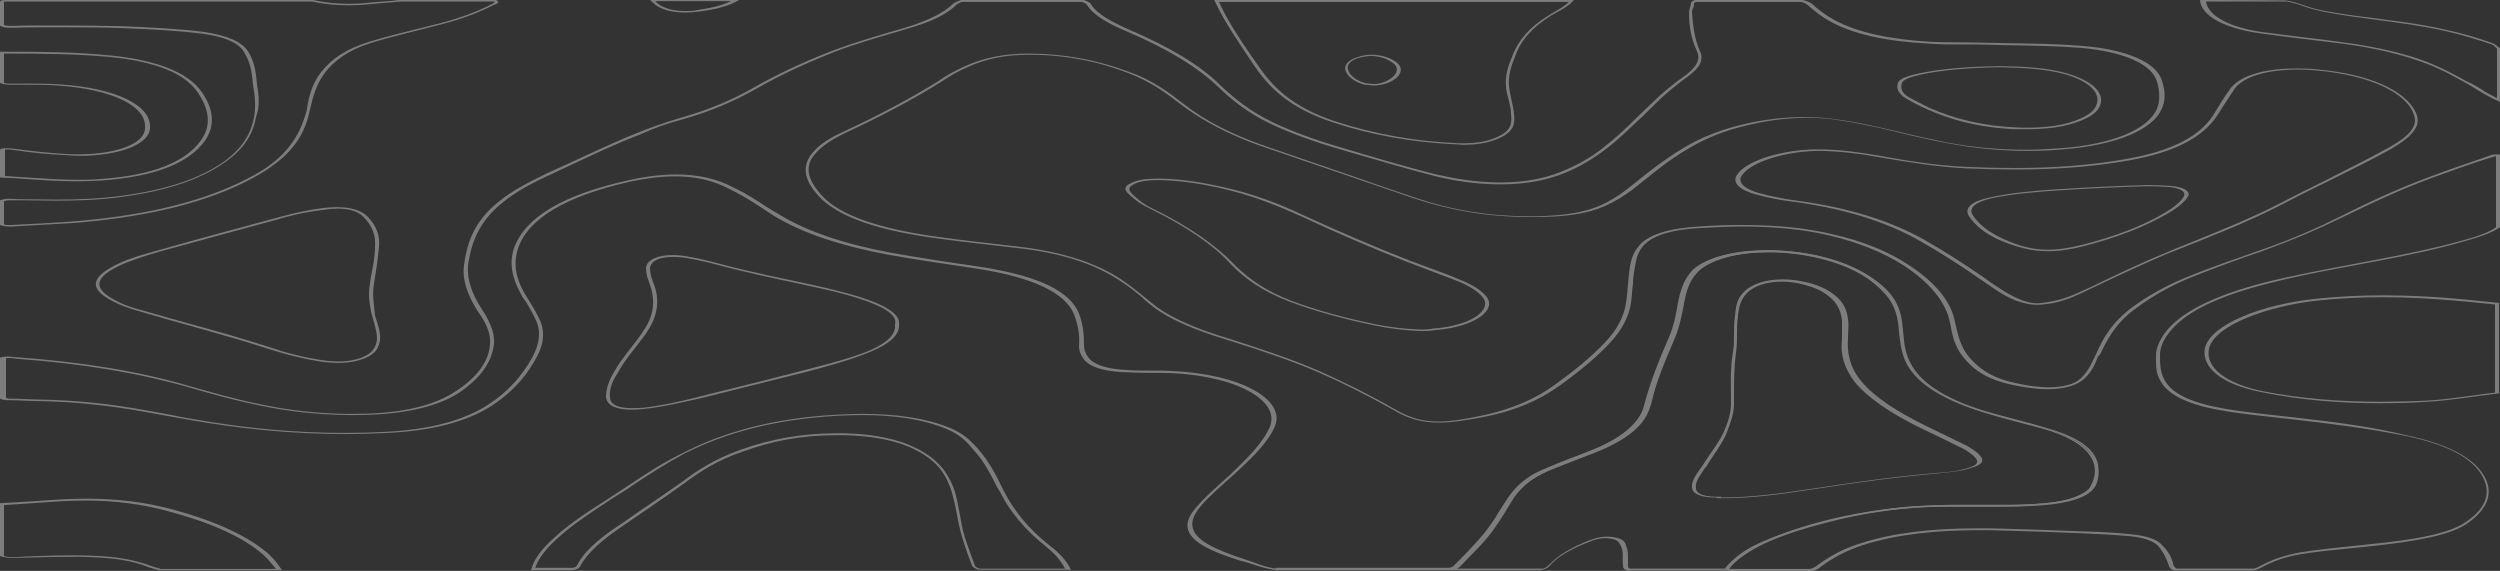 <svg width="381" height="87" viewBox="0 0 381 87" fill="none" xmlns="http://www.w3.org/2000/svg">
<rect x="0" y="0" width="381" height="87" fill="#333333" stroke="none"/>
<g opacity="0.36">
<path d="M194.462 86.653C193.091 86.479 192.024 86.073 190.957 85.668C190.5 85.494 189.89 85.32 189.433 85.147C187.452 84.509 185.623 83.814 184.099 82.945C181.508 81.439 181.051 79.76 182.575 77.674C183.642 76.226 185.318 74.778 186.842 73.388C187.3 72.983 187.757 72.577 188.214 72.172C190.5 70.029 193.243 67.538 194.31 64.931C195.224 62.73 193.548 60.471 189.89 58.849C186.538 57.343 181.813 56.533 176.784 56.475H176.327H175.717H175.108C173.888 56.475 172.669 56.475 171.298 56.359C168.402 56.185 166.573 55.49 165.811 54.389C165.354 53.81 165.202 53.173 165.202 52.594C165.202 50.914 165.049 49.35 164.44 47.786C163.068 44.427 158.496 42.168 150.114 40.778C148.133 40.488 146.456 40.198 144.628 39.967C141.732 39.503 138.684 39.04 135.788 38.519C128.626 37.186 122.834 35.217 118.72 32.668C118.11 32.321 117.5 31.915 116.891 31.568C115.367 30.583 113.843 29.541 111.862 28.614C109.271 27.224 106.375 26.587 103.022 26.587C100.889 26.587 98.45 26.876 95.86 27.455C85.801 29.657 80.01 33.132 78.334 37.824C77.572 40.083 78.029 42.342 79.4 44.832C79.553 45.238 79.858 45.585 80.162 45.991C80.772 47.033 81.382 48.076 81.839 49.176C82.448 50.74 82.144 52.42 81.229 54.274C79.553 57.343 77.419 59.718 74.371 61.688C70.714 64.063 65.532 65.453 58.979 65.8C56.845 65.916 54.712 65.974 52.578 65.974C44.958 65.974 37.338 65.279 29.261 63.831C28.042 63.657 26.975 63.425 25.908 63.194C22.403 62.557 18.745 61.861 14.935 61.456C11.887 61.108 8.839 60.935 5.486 60.877C4.877 60.877 4.267 60.819 3.81 60.819C3.048 60.761 2.286 60.761 1.524 60.761C1.372 60.761 1.219 60.761 0.914 60.645V54.621C1.067 54.563 1.219 54.563 1.372 54.563C1.676 54.563 1.829 54.563 2.134 54.621C2.286 54.621 2.438 54.679 2.591 54.679C12.802 55.432 21.336 56.88 28.956 59.081C32.766 60.182 36.119 61.108 39.624 61.804C44.044 62.73 48.463 63.194 53.035 63.252C53.34 63.252 53.645 63.252 54.102 63.252C60.96 63.252 66.294 62.151 69.799 59.95C73.152 57.749 74.981 55.2 75.286 52.42C75.438 50.567 74.524 48.829 73.457 47.149C71.78 44.6 71.171 42.457 71.323 40.43C71.78 37.418 72.695 33.885 76.81 30.699C78.486 29.367 80.62 28.093 83.82 26.645C84.887 26.123 85.954 25.66 87.02 25.139C90.373 23.575 93.726 21.953 97.536 20.505C99.67 19.52 101.651 18.825 103.632 18.304C108.052 17.087 111.709 15.523 115.214 13.554C119.024 11.353 123.139 9.499 127.406 7.82C130.302 6.719 133.655 5.734 136.855 4.808L138.379 4.344C142.037 3.302 144.475 2.085 145.847 0.637C145.999 0.521 146.304 0.405 146.609 0.29H164.897C165.202 0.405 165.506 0.521 165.659 0.753C166.726 2.491 169.316 3.765 171.755 4.808C178.003 7.472 182.423 10.194 185.623 13.206C187.604 15.118 190.043 17.145 193.548 18.825C196.596 20.273 200.254 21.605 204.064 22.706L206.654 23.459C210.617 24.617 214.732 25.834 218.846 26.876C221.894 27.629 224.942 28.035 228.143 28.093C228.295 28.093 228.6 28.093 228.752 28.093C232.41 28.093 235.61 27.513 238.354 26.413C240.64 25.486 242.621 24.328 244.754 22.706C246.888 21.084 248.564 19.346 250.393 17.666C251.003 17.087 251.612 16.45 252.222 15.871C253.898 14.191 255.575 12.859 257.251 11.643C259.08 10.31 259.69 9.094 259.08 7.82C258.166 5.792 258.013 3.707 257.861 1.969C257.861 1.738 257.861 1.506 258.013 1.216C258.166 0.985 258.166 0.753 258.166 0.521C258.166 0.405 258.318 0.348 258.47 0.29H274.472C274.93 0.405 275.234 0.521 275.539 0.811C276.758 1.854 277.673 2.607 278.892 3.244C282.397 5.213 287.426 6.314 294.132 6.661C295.656 6.777 297.028 6.777 298.552 6.777C299.466 6.777 300.38 6.777 301.295 6.777C302.971 6.835 304.648 6.835 306.172 6.893C309.829 6.951 313.487 7.009 317.144 7.298C323.698 7.878 327.965 9.789 328.727 12.453C329.184 14.075 329.184 15.35 328.727 16.566C327.355 19.752 321.869 22.011 314.096 22.59C312.268 22.706 310.591 22.822 308.762 22.822C304.8 22.822 300.685 22.474 296.723 21.721C294.132 21.2 291.541 20.62 288.95 19.983C287.884 19.752 286.969 19.52 285.902 19.288C284.378 18.941 282.55 18.593 280.721 18.304C278.892 18.014 276.911 17.84 274.93 17.84C272.034 17.84 268.986 18.188 265.938 18.883C262.433 19.694 259.385 20.852 256.489 22.59C253.898 24.154 251.612 25.892 249.631 27.513C249.022 27.977 248.412 28.498 247.802 28.961C246.583 29.888 245.364 30.641 243.84 31.336C241.554 32.321 238.658 32.842 234.391 32.958C233.934 32.958 233.477 32.958 233.02 32.958C226.924 32.958 221.285 32.031 215.646 30.12C212.903 29.193 210.16 28.266 207.416 27.282C202.54 25.602 197.663 23.922 192.786 22.242C187.909 20.563 183.642 18.419 180.442 15.871L180.289 15.755C178.003 14.017 175.717 12.222 171.907 10.889C167.03 9.094 162.306 8.225 157.124 8.167H156.667C153.01 8.167 149.962 8.804 147.066 10.079C145.694 10.716 144.323 11.411 142.951 12.396C138.836 14.944 134.112 17.493 128.473 20.099C125.578 21.373 123.901 22.822 123.139 24.328C122.377 26.007 122.834 27.745 124.663 29.772C127.406 32.842 133.045 34.927 141.884 36.202C144.78 36.607 147.523 36.955 150.266 37.244C152.248 37.476 154.229 37.708 156.21 37.939C162.458 38.75 167.335 40.43 171.145 43.094C172.212 43.79 173.126 44.543 174.041 45.296C174.498 45.817 175.26 46.338 175.87 46.859C178.308 48.655 181.813 50.219 186.995 51.783C192.938 53.636 197.206 55.142 200.863 56.706C204.826 58.444 208.483 60.298 212.293 62.441C214.579 63.831 216.713 64.41 219.304 64.41C221.285 64.41 223.266 64.063 225.857 63.599C230.734 62.672 234.544 61.051 237.744 58.734C241.097 56.301 243.535 54.216 245.364 52.246C247.193 50.277 248.26 48.25 248.564 46.164C248.717 45.18 248.717 44.195 248.869 43.21C248.869 42.342 249.022 41.473 249.174 40.604C249.326 39.735 249.479 38.692 250.241 37.708C251.46 36.028 254.508 34.985 259.08 34.754C261.366 34.638 263.5 34.522 265.481 34.522C270.662 34.522 275.082 34.985 278.892 35.912C283.312 36.955 287.122 38.519 290.17 40.488C294.132 43.094 296.57 46.049 297.18 49.176L297.332 49.929C297.637 51.609 298.094 53.289 299.618 54.911C300.838 56.301 302.666 57.807 306.781 58.676C308.153 58.965 309.372 59.139 310.591 59.255C311.048 59.313 311.658 59.313 312.115 59.313C314.554 59.313 316.535 58.734 317.602 57.749C318.821 56.648 319.278 55.49 319.735 54.332L320.04 54.042C321.107 51.841 322.326 49.292 325.526 46.975C327.965 45.18 330.556 43.674 333.604 42.4C336.652 41.183 339.852 39.967 343.052 38.866C343.967 38.577 344.881 38.229 345.643 37.939C349.301 36.607 352.806 35.159 357.073 33.074C361.95 30.699 366.065 28.788 370.789 27.05C373.228 26.181 375.818 25.196 379.324 24.096C379.476 24.038 379.628 23.98 379.781 23.98C380.086 23.864 380.238 23.806 380.39 23.806V34.638C379.171 35.507 377.19 36.144 375.209 36.665C371.094 37.824 366.522 38.75 362.255 39.561C361.188 39.793 359.969 39.967 358.902 40.198C354.33 41.067 349.606 41.936 345.186 43.037C337.109 45.122 332.08 47.728 329.794 50.914C329.032 52.073 328.574 53.115 328.574 54.158V54.737C328.574 55.78 328.574 56.88 329.184 57.923C330.251 60.124 333.451 61.688 338.633 62.557C341.528 63.078 344.729 63.367 347.624 63.715C348.539 63.831 349.453 63.889 350.215 64.005C354.787 64.526 360.883 65.279 366.674 66.437C373.532 67.885 377.495 70.144 378.714 73.446C379.476 75.647 378.562 77.674 375.818 79.528C374.294 80.629 371.704 81.439 367.894 82.077C365.15 82.54 362.255 82.83 359.512 83.119C358.75 83.177 358.14 83.235 357.378 83.351H357.226C355.092 83.583 352.806 83.814 350.672 84.162C348.386 84.567 346.405 85.204 344.576 86.189C344.272 86.363 343.967 86.537 343.51 86.653H331.775C331.318 86.479 331.318 86.247 331.165 85.957V85.784C330.86 84.683 330.251 83.814 329.489 83.061C328.727 82.192 327.203 81.671 324.917 81.439C322.326 81.15 319.735 81.034 317.144 80.976C313.182 80.802 309.067 80.686 305.41 80.571C304.038 80.513 302.666 80.513 301.447 80.513C293.98 80.513 288.341 81.266 283.464 82.83C280.873 83.641 278.892 84.741 276.911 86.189C276.606 86.421 276.301 86.594 275.844 86.71H263.347C263.195 86.653 263.195 86.537 263.5 86.305C265.024 84.799 266.548 83.698 268.681 82.83C275.082 80.049 282.092 78.312 290.17 77.501C291.998 77.327 293.98 77.211 296.57 77.211C297.028 77.211 297.485 77.211 297.942 77.211C298.856 77.211 299.618 77.211 300.533 77.211C301.447 77.211 302.209 77.211 303.124 77.211C304.8 77.211 306.934 77.211 309.067 77.095C311.81 76.921 314.858 76.69 316.992 75.647C317.754 75.3 318.516 74.836 318.821 74.315C319.888 72.461 321.259 67.77 310.896 65.047L309.22 64.584C306.781 63.947 304.19 63.31 301.904 62.557C295.808 60.645 291.998 58.039 290.627 54.911C290.017 53.463 289.865 51.957 289.712 50.624C289.865 48.713 289.56 46.628 287.884 44.658C285.902 42.342 282.854 40.604 278.74 39.445C275.844 38.577 272.796 38.171 269.596 38.171C268.529 38.171 267.614 38.229 266.548 38.287C262.585 38.635 259.69 39.619 258.013 41.241C256.642 42.515 256.337 43.847 256.184 44.89C255.575 48.771 254.356 52.304 252.679 55.722C251.917 57.228 251.612 58.792 251.155 60.298L251.003 60.935C250.241 63.889 247.955 66.206 243.84 68.117C242.468 68.754 240.944 69.334 239.42 69.855C238.506 70.202 237.592 70.55 236.677 70.955C233.477 72.288 231.191 73.852 229.972 75.705C229.514 76.342 229.21 76.921 228.752 77.559C228.143 78.427 227.686 79.354 226.924 80.281C225.857 81.845 224.333 83.351 222.961 84.799C222.504 85.262 222.047 85.726 221.59 86.189C221.437 86.363 221.132 86.479 220.828 86.537H194.462V86.653ZM194.462 86.884C203.454 86.884 212.293 86.884 221.285 86.884C221.894 86.768 222.199 86.594 222.504 86.363C224.333 84.394 226.466 82.482 227.838 80.397C228.905 78.891 229.819 77.327 230.734 75.821C231.953 74.025 233.934 72.461 237.287 71.187C239.725 70.202 242.164 69.334 244.45 68.349C249.022 66.264 251.155 63.773 251.765 61.051C252.222 59.313 252.527 57.575 253.289 55.838C255.118 52.246 256.184 48.597 256.794 45.006C256.946 43.79 257.404 42.573 258.623 41.415C260.147 39.967 262.738 38.924 266.7 38.577C267.614 38.519 268.681 38.461 269.596 38.461C272.796 38.461 275.692 38.924 278.435 39.677C282.854 40.951 285.445 42.747 287.274 44.774C288.95 46.628 289.255 48.597 289.408 50.567C289.56 52.015 289.712 53.463 290.322 54.911C291.694 58.096 295.504 60.703 301.904 62.73C304.8 63.657 307.848 64.41 310.896 65.221C319.126 67.422 320.345 71.129 318.516 74.257C318.211 74.72 317.602 75.126 316.84 75.473C314.858 76.458 312.115 76.69 309.22 76.864C307.238 76.979 305.257 76.979 303.276 76.979C301.6 76.979 299.771 76.979 298.094 76.979C297.637 76.979 297.18 76.979 296.723 76.979C294.589 76.979 292.303 77.095 290.17 77.269C281.483 78.138 274.32 80.049 268.376 82.656C265.938 83.698 264.414 84.915 263.195 86.247C262.89 86.537 262.738 86.768 263.347 87C267.614 87 271.882 87 276.149 87C276.911 86.884 277.216 86.594 277.52 86.363C279.197 85.088 281.178 83.988 283.921 83.061C289.255 81.382 295.199 80.802 301.6 80.802C302.819 80.802 304.19 80.802 305.41 80.86C309.372 80.976 313.334 81.092 317.144 81.266C319.735 81.382 322.326 81.497 324.764 81.729C326.746 81.961 328.117 82.424 328.879 83.177C329.641 84.046 330.098 84.973 330.403 85.841C330.556 86.247 330.556 86.653 331.318 86.942C335.432 86.942 339.547 86.942 343.51 86.942C344.119 86.768 344.576 86.537 344.881 86.363C346.405 85.552 348.234 84.857 350.672 84.451C352.806 84.104 355.092 83.872 357.378 83.641C360.883 83.293 364.541 82.945 367.894 82.366C371.246 81.787 374.294 81.034 376.123 79.702C378.866 77.732 379.781 75.647 379.019 73.446C377.8 70.26 373.837 67.828 366.674 66.322C361.798 65.105 356.159 64.352 350.52 63.715C346.558 63.252 342.595 62.904 338.938 62.267C333.908 61.398 330.86 59.95 329.794 57.749C329.184 56.533 329.184 55.316 329.184 54.1C329.184 52.999 329.641 51.957 330.403 50.914C332.842 47.497 338.328 45.064 345.643 43.21C350.977 41.82 356.768 40.836 362.56 39.735C367.132 38.866 371.551 37.939 375.514 36.781C377.647 36.202 379.628 35.565 381 34.638C381 30.931 381 27.282 381 23.575C380.848 23.517 380.543 23.517 380.39 23.517C379.781 23.517 379.324 23.748 378.866 23.922C375.971 24.907 373.075 25.892 370.332 26.934C365.303 28.788 360.883 30.873 356.616 33.016C353.111 34.754 349.453 36.376 345.338 37.824C341.224 39.272 336.956 40.72 333.146 42.284C329.794 43.674 327.203 45.18 324.917 46.859C321.869 49.118 320.497 51.551 319.43 53.984C318.821 55.2 318.364 56.475 317.144 57.633C316.23 58.56 314.401 59.023 312.268 59.023C311.81 59.023 311.353 59.023 310.896 58.965C309.524 58.849 308.458 58.676 307.238 58.386C303.581 57.633 301.752 56.243 300.38 54.737C298.704 52.941 298.399 50.972 297.942 49.061C297.332 45.875 294.894 42.979 290.779 40.314C287.884 38.403 284.074 36.781 279.197 35.68C274.777 34.638 270.205 34.29 265.481 34.29C263.347 34.29 261.214 34.348 258.928 34.522C254.508 34.754 251.003 35.738 249.631 37.65C248.869 38.635 248.564 39.619 248.412 40.604C248.107 42.457 248.107 44.311 247.802 46.164C247.498 48.25 246.431 50.277 244.602 52.188C242.468 54.447 239.878 56.533 236.982 58.618C234.239 60.645 230.581 62.383 225.4 63.425C222.961 63.947 220.98 64.236 219.151 64.236C216.865 64.236 214.884 63.715 212.598 62.383C209.093 60.355 205.283 58.444 201.168 56.59C196.901 54.737 192.176 53.173 187.3 51.609C182.88 50.277 179.07 48.771 176.327 46.802C174.65 45.527 173.279 44.253 171.45 42.979C167.945 40.488 163.068 38.635 156.21 37.708C151.486 37.129 146.761 36.665 142.037 35.97C134.264 34.812 128.016 32.958 125.12 29.657C123.596 27.919 122.682 26.181 123.596 24.328C124.511 22.764 126.34 21.431 128.93 20.215C134.264 17.724 139.141 15.176 143.561 12.396C144.78 11.585 145.999 10.832 147.676 10.136C150.114 9.036 153.01 8.341 156.82 8.341C156.972 8.341 157.124 8.341 157.277 8.341C162.916 8.399 167.64 9.499 171.602 11.005C175.412 12.396 177.698 14.191 179.984 15.929C183.185 18.361 187.3 20.563 192.481 22.358C200.101 24.965 207.721 27.571 215.341 30.178C220.523 31.915 226.314 33.074 233.172 33.074C233.629 33.074 234.086 33.074 234.696 33.074C238.506 33.016 241.859 32.611 244.602 31.394C246.278 30.641 247.498 29.83 248.717 28.961C251.46 26.818 253.898 24.617 257.404 22.59C259.842 21.142 262.738 19.867 266.7 18.999C269.443 18.361 272.339 17.956 275.387 17.956C277.216 17.956 279.044 18.072 280.873 18.419C282.702 18.709 284.378 19.057 286.055 19.404C289.56 20.215 293.065 21.142 296.875 21.837C300.838 22.59 304.952 22.995 309.067 22.995C310.896 22.995 312.572 22.937 314.401 22.764C322.478 22.127 328.117 19.81 329.489 16.508C330.098 15.118 329.946 13.728 329.489 12.338C328.727 9.499 324.002 7.53 317.449 7.009C312.115 6.545 306.781 6.661 301.447 6.487C299.009 6.429 296.723 6.487 294.284 6.372C288.341 6.024 283.159 5.039 279.502 3.012C278.13 2.259 277.063 1.448 276.149 0.579C275.844 0.348 275.387 0.174 274.777 0C269.291 0 263.804 0 258.318 0C258.013 0.116 257.708 0.29 257.708 0.463C257.708 0.927 257.404 1.448 257.404 1.911C257.404 3.881 257.708 5.85 258.623 7.82C259.232 9.094 258.47 10.252 256.946 11.411C254.965 12.801 253.289 14.191 251.765 15.697C249.326 17.956 247.193 20.331 244.297 22.532C242.621 23.864 240.64 25.081 237.896 26.181C235.306 27.224 232.258 27.803 228.752 27.803C228.6 27.803 228.295 27.803 228.143 27.803C224.942 27.745 222.047 27.282 219.151 26.645C213.97 25.37 209.245 23.922 204.368 22.474C200.558 21.373 197.053 20.099 194.005 18.651C190.5 16.971 188.214 15.06 186.08 13.091C182.88 9.847 178.003 7.067 172.212 4.576C169.621 3.417 167.183 2.201 166.268 0.637C166.116 0.348 165.659 0.174 165.202 0C158.953 0 152.705 0 146.456 0C145.999 0.174 145.542 0.348 145.237 0.579C143.713 2.085 141.122 3.244 137.922 4.228C134.112 5.329 130.302 6.429 126.949 7.704C122.377 9.441 118.262 11.411 114.605 13.496C111.557 15.234 107.899 16.798 103.327 18.072C101.041 18.767 98.908 19.52 97.079 20.273C92.202 22.242 87.935 24.386 83.363 26.413C80.62 27.745 78.029 29.077 76.2 30.583C72.238 33.653 71.171 37.013 70.714 40.43C70.409 42.747 71.323 45.006 72.695 47.265C73.914 48.945 74.828 50.624 74.676 52.42C74.524 55.085 72.695 57.633 69.037 59.892C65.38 62.151 60.198 63.078 53.95 63.078C53.645 63.078 53.34 63.078 52.883 63.078C48.311 63.02 43.891 62.499 39.776 61.63C35.966 60.877 32.614 59.892 29.108 58.907C21.184 56.533 12.192 55.142 2.591 54.447C2.134 54.447 1.676 54.332 1.219 54.332C0.762 54.332 0.305 54.389 0 54.505C0 56.59 0 58.676 0 60.761C0.305 60.877 0.61 60.993 1.219 60.993C1.219 60.993 1.219 60.993 1.372 60.993C2.743 60.993 3.962 61.108 5.334 61.108C8.534 61.166 11.582 61.34 14.63 61.688C19.66 62.209 24.232 63.194 28.956 64.005C36.576 65.337 44.348 66.148 52.578 66.148C54.712 66.148 56.845 66.09 59.131 65.974C66.142 65.626 71.323 64.178 74.981 61.804C78.486 59.487 80.467 56.938 81.839 54.332C82.753 52.652 83.058 50.914 82.448 49.176C81.839 47.728 80.924 46.28 80.01 44.832C78.638 42.515 78.181 40.256 78.943 37.882C80.467 33.306 86.258 29.888 96.012 27.687C98.45 27.166 100.736 26.876 102.87 26.876C105.918 26.876 108.661 27.455 111.252 28.846C113.843 30.12 115.824 31.51 117.958 32.9C122.377 35.565 128.168 37.476 135.331 38.808C140.056 39.677 144.932 40.314 149.657 41.067C157.277 42.342 162.306 44.543 163.678 47.902C164.287 49.524 164.592 51.088 164.44 52.71C164.44 53.347 164.592 53.926 165.049 54.563C165.811 55.78 167.792 56.533 170.993 56.706C172.364 56.764 173.584 56.822 174.803 56.822C175.26 56.822 175.717 56.822 176.174 56.822C176.327 56.822 176.479 56.822 176.632 56.822C187.3 56.822 195.224 60.703 193.548 64.989C192.481 67.538 190.043 69.855 187.604 72.23C185.623 74.025 183.49 75.821 181.966 77.732C180.442 79.644 180.442 81.497 183.49 83.235C185.014 84.104 186.995 84.799 188.976 85.436C190.805 85.841 192.176 86.594 194.462 86.884Z" fill="white"/>
<path d="M1.372 34.29C1.067 34.29 0.762 34.29 0.61 34.174V30.641C0.914 30.583 1.067 30.525 1.524 30.525C1.676 30.525 1.981 30.525 2.134 30.525C2.286 30.525 2.438 30.525 2.591 30.525H3.505C5.182 30.525 6.706 30.583 8.382 30.583C11.125 30.583 14.935 30.525 18.593 30.004C25.451 29.077 30.632 27.34 34.442 24.617C37.033 22.764 38.557 20.563 39.014 17.84C39.624 16.218 39.472 14.597 39.167 12.917C39.014 11.121 38.862 9.499 37.795 7.82C36.881 6.372 34.595 5.387 31.09 4.866C26.975 4.344 22.555 4.17 18.745 3.997C15.85 3.939 12.954 3.881 10.211 3.881H7.925H5.791C4.572 3.881 3.505 3.881 2.286 3.939C1.981 3.939 1.829 3.939 1.524 3.939C1.067 3.939 0.914 3.881 0.61 3.823V2.896C0.61 2.085 0.61 1.216 0.61 0.405C0.61 0.29 0.61 0.232 0.61 0.232C0.61 0.232 0.762 0.232 1.067 0.232C16.612 0.232 32.156 0.232 47.549 0.232C49.378 0.637 51.206 0.811 53.188 0.811C54.254 0.811 55.321 0.753 56.388 0.637C56.998 0.579 57.607 0.521 58.217 0.463C59.131 0.405 60.046 0.348 60.96 0.232H75.286C75.438 0.348 75.286 0.463 74.828 0.695C72.542 1.854 69.799 2.838 66.904 3.591C65.837 3.823 64.922 4.113 63.856 4.344C61.265 4.981 58.674 5.619 56.236 6.372C52.883 7.414 50.597 8.862 48.92 11.005C47.549 12.801 47.092 14.655 46.787 16.508V16.682C46.025 19.462 44.806 22.474 40.996 25.254C39.776 26.181 38.1 27.05 36.424 27.861C29.87 30.989 21.336 32.958 10.82 33.769C8.23 33.943 5.334 34.117 1.676 34.29C1.524 34.29 1.524 34.29 1.372 34.29ZM1.372 34.522C1.524 34.522 1.676 34.522 1.829 34.522C4.877 34.348 7.925 34.174 10.973 34.001C21.336 33.19 30.023 31.278 36.881 27.977C38.557 27.166 40.234 26.239 41.453 25.312C45.263 22.648 46.634 19.694 47.244 16.682C47.701 14.77 48.158 12.917 49.53 11.063C50.902 9.326 52.883 7.704 56.54 6.545C59.893 5.503 63.551 4.692 67.056 3.765C70.256 2.954 72.847 1.969 75.133 0.811C75.743 0.579 76.352 0.348 75.59 0C70.714 0 65.684 0 60.808 0C59.284 0.232 57.76 0.232 56.236 0.405C55.321 0.521 54.254 0.579 53.188 0.579C51.359 0.579 49.53 0.405 47.701 0C32.156 0 16.612 0 1.067 0C0.152 0 0 0.058 0 0.405C0 1.564 0 2.78 0 3.939C0.457 4.17 0.914 4.228 1.524 4.228C1.829 4.228 2.134 4.228 2.286 4.228C3.505 4.17 4.572 4.17 5.791 4.17C7.315 4.17 8.687 4.17 10.211 4.17C13.106 4.17 15.85 4.17 18.745 4.286C22.86 4.46 26.975 4.634 30.937 5.155C34.29 5.619 36.424 6.545 37.186 7.935C38.252 9.615 38.405 11.295 38.557 12.975C38.862 14.597 39.014 16.218 38.71 17.898C38.252 20.273 37.033 22.532 34.138 24.617C30.632 27.108 25.603 28.904 18.593 29.83C15.24 30.294 11.887 30.41 8.534 30.41C6.553 30.41 4.724 30.352 2.743 30.352C2.286 30.352 1.981 30.294 1.524 30.294C0.914 30.294 0.457 30.352 0 30.525C0 31.8 0 33.016 0 34.29C0.457 34.464 0.914 34.522 1.372 34.522Z" fill="white"/>
<path d="M81.534 86.653C81.991 85.205 83.058 83.757 85.039 81.961C87.325 79.876 90.373 77.906 93.269 75.995C94.183 75.416 95.098 74.836 96.012 74.257L96.317 74.025C98.755 72.404 101.346 70.724 104.242 69.16C110.947 65.743 118.567 63.889 127.559 63.368C128.931 63.31 130.15 63.252 131.369 63.252C136.551 63.252 140.818 63.947 144.171 65.337C146.304 66.206 147.371 67.364 148.285 68.465C150.114 70.434 151.029 72.462 152.095 74.489L152.4 74.952C153.924 78.022 156.21 80.745 159.411 83.293C160.782 84.394 161.697 85.494 162.306 86.653H149.2C148.895 86.537 148.59 86.363 148.59 86.189L148.438 85.842C147.676 83.699 146.761 81.498 146.457 79.354L146.304 78.543C145.999 77.095 145.847 75.647 145.237 74.141C144.475 72.288 143.256 70.145 139.751 68.349C137.008 66.959 133.35 66.148 128.778 66.032C128.321 66.032 127.864 66.032 127.407 66.032C122.377 66.032 117.653 66.843 112.929 68.523C108.966 69.913 106.223 71.709 103.937 73.446C101.803 74.952 99.67 76.4 97.536 77.848C96.165 78.775 94.945 79.702 93.574 80.571C90.678 82.598 89.002 84.22 88.087 85.9C87.935 86.247 87.783 86.421 87.325 86.537H81.534V86.653ZM80.925 86.884C83.058 86.884 85.192 86.884 87.325 86.884C88.24 86.711 88.392 86.421 88.545 86.073C89.611 84.22 91.593 82.482 93.879 80.86C97.384 78.428 100.889 76.111 104.242 73.678C106.68 71.882 109.271 70.145 113.233 68.812C117.348 67.306 121.92 66.322 127.407 66.322C127.864 66.322 128.321 66.322 128.778 66.322C133.045 66.438 136.703 67.133 139.446 68.523C142.799 70.203 144.018 72.172 144.78 74.199C145.39 75.879 145.695 77.617 145.999 79.296C146.457 81.613 147.219 83.872 148.133 86.189C148.285 86.479 148.59 86.653 149.047 86.826C153.772 86.826 158.496 86.826 163.221 86.826C162.611 85.552 161.544 84.336 160.02 83.177C156.667 80.571 154.534 77.79 153.01 74.894C151.943 72.693 150.876 70.492 149.047 68.407C147.981 67.249 146.914 66.09 144.78 65.221C140.97 63.657 136.398 63.078 131.521 63.078C130.302 63.078 128.931 63.136 127.559 63.194C117.805 63.715 110.033 65.916 103.937 69.102C100.737 70.666 98.146 72.404 95.555 74.141C91.745 76.69 87.478 79.123 84.582 81.845C82.753 83.467 81.382 85.089 80.925 86.884Z" fill="white"/>
<path d="M24.384 86.652C23.927 86.536 23.47 86.42 23.012 86.246C20.574 85.32 17.678 84.798 13.868 84.683C12.954 84.683 12.04 84.625 11.125 84.625C9.296 84.625 7.468 84.683 5.791 84.74L4.267 84.798C3.962 84.798 3.658 84.798 3.353 84.856C2.896 84.856 2.591 84.914 2.134 84.914C1.524 84.914 0.914 84.856 0.61 84.74V76.979L2.286 76.863L9.144 76.4C10.363 76.342 11.735 76.284 12.954 76.284C17.374 76.284 21.641 76.805 25.603 77.906C32.156 79.643 37.033 81.844 40.081 84.509C40.843 85.204 41.453 85.957 42.062 86.71H24.384V86.652ZM24.232 86.884C30.48 86.884 36.728 86.884 42.977 86.884C42.367 86.015 41.758 85.146 40.843 84.335C37.49 81.497 32.461 79.296 26.213 77.616C22.098 76.515 17.831 75.994 13.106 75.994C11.887 75.994 10.516 76.052 9.144 76.11C6.096 76.342 3.048 76.515 0 76.689C0 79.354 0 82.018 0 84.74C0.61 84.972 1.372 85.03 2.134 85.03C2.896 85.03 3.505 84.972 4.267 84.972C6.553 84.914 8.839 84.856 11.125 84.856C12.04 84.856 12.954 84.856 13.868 84.914C17.221 85.03 20.269 85.436 22.555 86.42C23.165 86.594 23.622 86.768 24.232 86.884Z" fill="white"/>
<path d="M380.391 14.886C379.629 14.481 378.867 14.075 378.257 13.67C377.8 13.38 377.343 13.091 376.886 12.859L375.819 12.338C374.142 11.411 372.314 10.426 370.18 9.557C366.827 8.225 362.408 7.182 357.378 6.487C355.245 6.198 353.111 5.908 350.978 5.676C348.996 5.445 347.015 5.155 345.034 4.923C339.852 4.228 336.5 2.433 336.195 0.232H348.539C349.454 0.405 350.216 0.637 350.978 0.927C353.264 1.738 355.854 2.143 358.75 2.549C359.817 2.722 361.036 2.838 362.103 3.012C365.76 3.475 369.418 3.997 372.771 4.75C375.362 5.329 377.648 6.082 379.629 6.719C379.934 6.835 380.086 6.951 380.238 7.125C380.391 7.24 380.391 7.298 380.543 7.414V14.886H380.391ZM381 15.523C381 12.801 381 10.079 381 7.356C380.543 7.067 380.391 6.777 379.781 6.545C377.648 5.792 375.362 5.097 372.923 4.576C368.504 3.533 363.627 3.012 358.75 2.375C356.007 1.969 353.264 1.622 351.13 0.811C350.216 0.521 349.454 0.232 348.387 0.058C343.967 0 339.548 0 335.28 0C335.433 2.375 338.938 4.344 344.577 5.097C348.692 5.676 352.959 6.14 357.074 6.661C361.798 7.298 366.065 8.283 369.723 9.673C372.314 10.658 374.295 11.816 376.276 12.917C377.8 13.844 379.172 14.77 381 15.523Z" fill="white"/>
<path d="M222.047 86.653C222.504 86.131 223.114 85.552 223.571 85.031C225.552 82.888 227.686 80.686 229.058 78.37C229.82 76.98 230.734 75.531 232.106 74.199C233.02 73.215 234.544 72.346 236.373 71.593C237.744 71.071 239.116 70.492 240.488 69.971C241.25 69.681 242.164 69.334 242.926 69.044C247.955 67.075 250.851 64.7 251.46 61.919C252.375 58.328 253.899 54.621 255.27 51.493C255.88 50.045 256.185 48.539 256.49 47.149L256.642 46.222C256.947 44.774 257.252 43.095 258.623 41.589C260.3 39.677 264.719 38.403 269.596 38.403C270.206 38.403 270.815 38.403 271.425 38.461C277.368 38.866 281.788 40.256 285.446 42.863C287.884 44.543 289.103 46.512 289.408 49.003C289.408 49.524 289.56 50.103 289.56 50.625C289.713 52.131 289.865 53.752 290.627 55.258C292.456 58.618 296.876 61.34 303.886 63.252C304.8 63.483 305.867 63.773 306.782 64.005C308.61 64.468 310.287 64.989 312.116 65.453C316.535 66.785 318.974 68.523 319.278 70.724C319.583 71.94 319.431 72.925 318.974 73.794C318.364 75.184 316.23 76.111 312.725 76.574C310.896 76.806 308.763 76.921 306.02 76.921C305.41 76.921 304.953 76.921 304.343 76.921C303.581 76.921 302.667 76.921 301.905 76.921C301.143 76.921 300.228 76.921 299.466 76.921C297.942 76.921 296.114 76.921 294.132 77.037C289.103 77.211 284.074 77.964 278.892 79.238C273.558 80.571 269.596 81.961 266.853 83.583C265.024 84.625 263.805 85.668 263.043 86.653H248.412C248.108 86.537 248.108 86.421 248.108 86.189V86.073C248.108 85.726 248.108 85.436 248.108 85.089C248.108 84.451 248.108 83.814 247.803 83.177V83.061C247.65 82.598 247.346 82.077 245.822 81.845C245.517 81.787 245.212 81.787 244.907 81.787C243.688 81.787 242.774 82.135 242.012 82.424C239.421 83.467 237.592 84.567 236.373 85.784L236.22 85.957C235.916 86.247 235.611 86.537 235.154 86.653H222.047ZM221.133 86.884C225.705 86.884 230.277 86.884 234.849 86.884C235.916 86.653 236.22 86.247 236.525 85.842C237.744 84.625 239.726 83.525 242.164 82.598C242.774 82.308 243.688 82.019 244.602 82.019C244.755 82.019 245.06 82.019 245.364 82.077C246.736 82.25 246.736 82.772 247.041 83.235C247.498 84.22 247.193 85.147 247.346 86.131C247.346 86.421 247.346 86.768 247.955 86.942C253.137 86.942 258.166 86.942 263.348 86.942C264.11 85.784 265.481 84.741 267.158 83.756C270.206 81.961 274.473 80.629 279.045 79.47C283.617 78.312 288.494 77.501 293.98 77.269C295.809 77.211 297.485 77.211 299.314 77.211C300.99 77.211 302.514 77.211 304.191 77.211C304.8 77.211 305.258 77.211 305.867 77.211C308.153 77.211 310.592 77.095 312.725 76.864C316.383 76.4 318.669 75.474 319.431 73.909C319.888 72.867 319.888 71.824 319.736 70.782C319.278 68.465 316.84 66.669 312.268 65.337C309.677 64.526 306.782 63.831 304.038 63.078C297.028 61.166 292.761 58.56 291.084 55.2C290.018 53.115 290.17 51.03 289.865 48.945C289.56 46.686 288.494 44.601 285.75 42.689C282.55 40.372 278.13 38.635 271.272 38.171C270.663 38.113 269.901 38.113 269.291 38.113C264.11 38.113 259.385 39.446 257.709 41.415C256.49 42.921 256.032 44.543 255.728 46.107C255.423 47.844 255.118 49.64 254.356 51.378C252.832 54.853 251.46 58.328 250.546 61.804C249.936 64.526 247.041 66.901 242.164 68.754C240.03 69.623 237.744 70.434 235.763 71.303C233.782 72.056 232.41 72.983 231.344 74.025C229.972 75.415 229.21 76.806 228.296 78.254C226.772 81.266 223.724 84.046 221.133 86.884Z" fill="white"/>
<path d="M308.915 19.693V19.462C308.305 19.462 307.695 19.462 307.086 19.404C302.209 19.172 297.942 18.187 293.827 16.334C292.913 15.87 291.998 15.407 290.931 14.828C289.865 14.191 289.56 13.496 289.865 12.627C290.169 11.99 291.541 11.642 293.065 11.294C296.265 10.657 300.075 10.31 304.8 10.252C308.153 10.31 311.81 10.484 314.858 11.352C320.649 13.09 320.497 16.102 318.059 17.55C315.925 18.825 312.877 19.462 308.915 19.462V19.693ZM308.915 19.693C312.877 19.693 316.077 19.114 318.516 17.724C321.107 16.218 321.259 13.032 315.163 11.237C312.115 10.31 308.457 10.136 304.8 10.078C300.685 10.136 296.57 10.368 292.76 11.121C291.236 11.468 289.56 11.816 289.255 12.627C288.95 13.438 289.255 14.249 290.474 15.002C291.389 15.523 292.303 16.044 293.37 16.508C297.027 18.187 301.295 19.404 306.933 19.693C307.695 19.693 308.305 19.693 308.915 19.693Z" fill="white"/>
<path d="M310.438 46.222C309.676 46.222 308.914 46.048 308 45.701C306.019 44.89 304.8 43.963 303.276 42.978L302.666 42.515C299.313 40.198 296.418 38.345 293.37 36.607C288.036 33.595 281.635 31.625 273.862 30.583C271.729 30.293 269.748 29.888 268.071 29.424C265.785 28.787 264.718 27.745 265.48 26.702C266.852 24.675 272.186 22.995 277.368 22.995C280.568 23.053 283.768 23.458 286.512 23.98C290.626 24.675 295.046 25.428 299.618 25.66C302.361 25.775 304.8 25.833 307.238 25.833C313.639 25.833 319.278 25.37 324.459 24.443C331.317 23.227 335.584 21.026 337.87 17.666C338.175 17.203 338.48 16.739 338.785 16.218C339.394 15.291 340.004 14.364 340.614 13.438C342.595 11.005 347.472 10.6 350.215 10.6C351.282 10.6 352.348 10.658 353.415 10.773C361.188 11.526 366.826 14.133 367.893 17.55C368.503 19.172 367.284 20.678 364.083 22.474C361.035 24.154 357.682 25.833 354.482 27.455C352.196 28.613 349.758 29.772 347.472 30.988C343.204 33.189 338.328 35.159 333.603 37.07C332.384 37.534 331.165 38.055 329.946 38.576C325.831 40.256 322.173 42.052 318.668 43.731L317.906 44.079C316.382 44.774 314.858 45.527 312.724 45.932C311.658 46.106 311.048 46.222 310.438 46.222ZM310.438 46.454C311.2 46.454 311.81 46.338 312.724 46.222C315.315 45.701 316.992 44.774 318.82 43.905C322.478 42.167 326.136 40.43 330.098 38.75C336.194 36.317 342.442 33.942 347.776 31.162C353.263 28.266 359.206 25.602 364.388 22.705C366.979 21.199 368.96 19.578 368.35 17.608C367.284 14.364 362.102 11.411 353.415 10.6C352.348 10.484 351.129 10.426 350.062 10.426C345.643 10.426 341.68 11.295 340.004 13.38C338.937 14.77 338.175 16.16 337.261 17.608C335.28 20.62 331.317 22.937 324.154 24.211C318.668 25.196 313.029 25.602 307.086 25.602C304.495 25.602 302.056 25.544 299.466 25.428C294.894 25.196 290.626 24.501 286.512 23.748C283.464 23.227 280.416 22.763 277.063 22.763C271.576 22.763 266.09 24.501 264.718 26.644C263.956 27.803 265.023 28.903 267.462 29.598C269.29 30.119 271.424 30.525 273.405 30.757C281.482 31.857 287.731 33.942 292.608 36.723C295.96 38.634 299.008 40.603 301.904 42.631C303.58 43.731 304.952 44.89 307.238 45.817C308.61 46.28 309.524 46.454 310.438 46.454Z" fill="white"/>
<path d="M223.113 21.837C222.809 21.837 222.504 21.837 222.351 21.837C215.646 21.547 209.55 20.447 203.606 18.535C196.748 16.276 193.853 13.091 191.719 9.963L190.652 8.457C188.823 5.792 186.995 3.012 185.775 0.29H239.115C238.506 0.869 237.744 1.332 236.829 1.854C236.525 2.027 236.22 2.201 236.067 2.317C233.172 4.055 231.343 6.14 230.429 8.688C229.819 10.079 229.362 11.585 229.514 13.149C229.514 13.902 229.819 14.655 229.971 15.408C230.124 16.045 230.276 16.682 230.276 17.319C230.429 18.825 230.429 20.099 227.533 21.142C226.314 21.605 224.79 21.837 223.113 21.837ZM223.113 22.069C224.79 22.069 226.466 21.837 227.838 21.316C230.886 20.215 230.886 18.767 230.733 17.319C230.581 15.929 230.124 14.539 229.971 13.149C229.819 11.643 230.276 10.136 230.886 8.63C231.648 6.372 233.324 4.286 236.372 2.375C237.744 1.622 239.115 0.927 239.877 0C221.589 0 203.301 0 185.013 0C185.013 0.058 185.166 0.174 185.166 0.232C186.69 3.533 188.976 6.719 191.109 9.963C193.395 13.264 196.291 16.392 203.149 18.651C208.788 20.505 215.036 21.721 222.199 22.011C222.656 22.069 222.961 22.069 223.113 22.069Z" fill="white"/>
<path d="M362.712 61.224C356.311 61.224 350.52 60.703 345.033 59.66C339.242 58.502 336.042 56.011 336.651 53.115C337.566 49.466 345.795 46.628 353.111 45.817C356.311 45.469 359.664 45.295 363.169 45.295C366.979 45.295 371.094 45.527 375.513 45.933C377.037 46.106 378.714 46.222 380.238 46.396V59.834C379.019 59.95 377.952 60.124 376.733 60.297C374.447 60.587 372.161 60.935 369.875 61.05C367.589 61.166 365.15 61.224 362.712 61.224ZM362.712 61.456C365.15 61.456 367.589 61.398 370.027 61.224C373.837 60.992 377.19 60.355 380.847 59.95C380.847 55.374 380.847 50.74 380.847 46.164C379.171 45.99 377.342 45.817 375.666 45.643C371.551 45.238 367.284 45.006 363.169 45.006C359.816 45.006 356.311 45.18 352.958 45.527C344.729 46.396 336.956 49.408 336.042 52.999C335.432 55.837 338.328 58.56 344.729 59.776C350.672 60.992 356.616 61.456 362.712 61.456Z" fill="white"/>
<path d="M11.887 27.399C9.449 27.399 6.858 27.225 5.029 27.109C3.505 26.993 2.134 26.936 0.762 26.82V22.823C0.914 22.765 0.914 22.765 1.067 22.765C1.219 22.765 1.524 22.765 1.676 22.823H1.829C4.572 23.228 7.163 23.518 9.906 23.634C10.668 23.692 11.43 23.75 12.192 23.75C12.802 23.75 13.411 23.75 14.021 23.692C19.202 23.344 22.708 21.722 22.86 19.579C23.165 16.104 17.831 13.44 9.144 12.86C7.468 12.744 5.944 12.744 4.267 12.744H3.81H3.505C3.048 12.744 2.591 12.744 2.134 12.744H1.829C1.219 12.744 0.914 12.744 0.61 12.629V8.169H1.219C7.01 8.169 11.887 8.226 16.764 8.69C23.774 9.385 28.194 11.181 30.175 14.135C32.004 16.915 32.156 19.232 30.632 21.375C28.194 24.792 23.012 26.762 15.24 27.283C14.173 27.399 13.106 27.399 11.887 27.399ZM11.887 27.631C13.106 27.631 14.173 27.573 15.392 27.515C23.927 26.936 28.956 24.677 31.242 21.433C32.918 19 32.461 16.509 30.785 14.077C28.804 11.181 24.232 9.211 16.916 8.458C11.735 7.937 6.553 7.879 1.219 7.879C0.762 7.879 0.457 7.879 0 7.879C0 9.443 0 11.065 0 12.629C0.61 12.918 1.219 12.918 1.981 12.918C2.438 12.918 2.896 12.918 3.353 12.918C3.658 12.918 3.81 12.918 4.115 12.918C5.639 12.918 7.315 12.918 8.839 13.034C17.069 13.613 22.403 16.162 22.098 19.521C22.098 21.607 18.745 23.113 13.868 23.46C13.259 23.46 12.649 23.518 12.192 23.518C11.43 23.518 10.668 23.518 9.906 23.46C7.163 23.286 4.572 22.997 1.981 22.649C1.676 22.591 1.219 22.591 0.914 22.591C0.61 22.591 0.305 22.591 0 22.765C0 24.213 0 25.603 0 27.051C1.676 27.109 3.2 27.225 4.877 27.341C7.163 27.515 9.601 27.631 11.887 27.631Z" fill="white"/>
<path d="M262.28 75.936V75.704C261.976 75.704 261.671 75.704 261.518 75.704C259.08 75.646 258.47 75.009 258.47 74.43C258.318 73.503 258.928 72.692 259.537 71.765C259.69 71.476 259.994 71.186 260.147 70.954C260.452 70.375 260.909 69.796 261.214 69.275C261.976 68.174 262.738 67.016 263.195 65.857C263.804 64.235 264.262 62.903 264.262 61.629V60.355C264.262 58.154 264.262 55.952 264.566 53.751C264.719 52.767 264.719 51.84 264.719 50.855C264.719 49.986 264.719 49.117 264.871 48.249V48.017C265.024 46.916 265.176 45.758 266.243 44.657C267.31 43.557 269.291 42.92 271.577 42.92C272.644 42.92 273.863 43.094 274.93 43.383C276.454 43.789 277.673 44.31 278.587 45.063C280.264 46.337 280.568 47.669 280.721 48.828C280.721 49.349 280.721 49.87 280.721 50.566C280.721 50.913 280.721 51.319 280.721 51.724C280.416 54.157 281.178 56.3 282.702 58.269C284.683 60.644 288.036 62.961 292.913 65.336C294.742 66.205 296.57 67.074 298.399 68L299.009 68.29C299.618 68.58 300.076 68.927 300.685 69.391C301.904 70.491 301.447 71.012 298.704 71.65C297.637 71.881 296.418 71.997 295.351 72.055C288.493 72.634 281.788 73.619 276.149 74.488C271.12 75.241 266.852 75.82 262.28 75.82V75.936ZM262.28 75.936C267.31 75.936 271.882 75.241 276.454 74.546C282.702 73.561 289.103 72.692 295.656 72.113C296.875 71.997 298.094 71.881 299.161 71.65C302.362 70.897 302.666 70.259 301.447 69.101C300.99 68.695 300.38 68.29 299.771 67.942C297.79 66.958 295.656 65.973 293.675 64.988C289.408 62.903 285.75 60.644 283.616 58.038C281.788 55.837 281.483 53.52 281.635 51.55C281.635 50.334 281.788 49.465 281.635 48.654C281.483 47.322 281.026 45.99 279.349 44.773C278.435 44.078 277.063 43.441 275.387 43.036C274.168 42.746 272.948 42.572 271.729 42.572C269.291 42.572 267.005 43.209 265.786 44.484C264.566 45.642 264.566 46.916 264.414 48.133C264.109 49.986 264.414 51.782 264.109 53.636C263.652 56.242 263.804 58.907 263.804 61.513C263.804 62.961 263.347 64.351 262.738 65.741C261.976 67.479 260.604 69.101 259.537 70.839C258.775 71.997 257.708 73.156 257.861 74.372C258.013 75.299 259.232 75.82 261.518 75.82C261.671 75.936 261.976 75.936 262.28 75.936Z" fill="white"/>
<path d="M96.317 62.208C94.183 62.208 92.964 61.629 92.964 60.528C92.812 59.196 93.421 57.922 94.183 56.763C94.793 55.605 95.707 54.389 96.622 53.23C97.384 52.188 98.298 51.145 98.908 50.102C100.279 47.843 100.584 45.468 99.517 42.978C99.212 42.167 99.06 41.472 99.06 40.835C99.212 39.792 100.432 39.155 102.565 39.155C103.327 39.155 104.089 39.213 105.004 39.386C106.375 39.618 107.899 39.966 109.576 40.429C113.538 41.472 117.805 42.398 121.92 43.267L124.054 43.731C126.797 44.31 130.454 45.179 133.35 46.395C135.636 47.38 136.703 48.365 136.398 49.465C136.55 50.913 135.331 52.188 132.436 53.462C129.54 54.62 126.187 55.489 122.53 56.416C117.5 57.748 112.014 59.08 106.68 60.413L106.07 60.586C103.48 61.223 100.889 61.803 97.993 62.15C97.384 62.15 96.774 62.208 96.317 62.208ZM96.317 62.44C96.926 62.44 97.536 62.382 98.146 62.324C101.346 61.976 104.089 61.281 106.985 60.644C112.319 59.312 117.653 57.98 122.987 56.648C126.492 55.721 129.845 54.794 132.74 53.578C135.484 52.419 137.16 51.087 137.008 49.407C137.16 48.191 135.788 47.148 133.655 46.221C130.912 45.063 127.559 44.252 124.206 43.499C119.329 42.456 114.452 41.472 109.88 40.255C108.356 39.85 106.832 39.444 105.156 39.155C104.242 38.981 103.327 38.865 102.565 38.865C100.279 38.865 98.603 39.56 98.45 40.777C98.45 41.53 98.603 42.283 98.908 42.978C99.822 45.353 99.822 47.669 98.298 50.044C96.926 52.303 94.793 54.447 93.574 56.705C92.812 57.98 92.354 59.196 92.354 60.528C92.507 61.803 93.878 62.44 96.317 62.44Z" fill="white"/>
<path d="M209.398 12.8C209.093 12.8 208.636 12.742 208.178 12.684C206.807 12.394 205.588 11.468 205.435 10.541C205.283 10.135 205.435 9.325 207.112 8.803C207.721 8.629 208.331 8.572 208.94 8.514C210.16 8.572 211.226 8.861 212.141 9.498C213.512 10.367 212.903 11.699 210.922 12.51C210.464 12.684 210.007 12.8 209.398 12.8ZM209.398 13.032C210.007 13.032 210.617 12.916 211.379 12.684C213.512 11.873 214.122 10.425 212.75 9.44C211.988 8.919 210.922 8.398 209.093 8.34C208.331 8.34 207.569 8.456 206.959 8.687C203.302 9.788 205.435 12.336 208.026 12.916C208.483 12.916 208.94 13.032 209.398 13.032Z" fill="white"/>
<path d="M104.394 1.68C101.956 1.68 100.584 0.927 99.974 0.29C99.974 0.232 99.974 0.232 99.822 0.174H111.404C110.185 0.753 108.509 1.216 106.375 1.506C105.766 1.68 105.156 1.68 104.394 1.68ZM104.394 1.911C105.156 1.911 105.918 1.854 106.68 1.738C109.118 1.448 111.252 0.869 112.624 0C108.204 0 103.632 0 99.06 0C99.212 0.174 99.365 0.29 99.517 0.405C100.432 1.39 102.26 1.911 104.394 1.911Z" fill="white"/>
<path d="M51.511 55.083C50.902 55.083 50.292 55.025 49.682 54.967C46.177 54.504 43.129 53.635 40.996 52.882C37.033 51.608 32.766 50.391 28.499 49.233C26.213 48.596 23.774 47.901 21.336 47.206C19.812 46.8 18.593 46.337 17.678 45.815C14.021 43.962 14.326 42.224 18.593 40.313C20.422 39.502 22.555 38.865 24.537 38.285C30.48 36.664 36.576 34.984 42.367 33.42L43.129 33.188C45.415 32.551 47.397 32.204 49.378 31.972C50.14 31.856 50.749 31.798 51.359 31.798C53.34 31.798 54.559 32.204 55.474 33.13C56.693 34.405 57.303 35.853 57.15 37.59C57.15 39.096 56.845 40.66 56.541 42.108L56.388 43.209C56.083 44.657 56.236 46.163 56.693 48.074C56.845 48.422 56.845 48.77 56.998 49.117C57.303 50.333 57.76 51.608 57.15 52.824C56.845 53.403 56.541 53.751 55.931 54.098C54.864 54.736 53.34 55.083 51.511 55.083ZM51.511 55.315C53.492 55.315 55.169 54.909 56.388 54.214C56.998 53.809 57.455 53.345 57.607 52.882C58.369 51.26 57.607 49.638 57.15 48.074C56.998 46.453 56.693 44.831 56.998 43.209C57.303 41.355 57.607 39.444 57.76 37.59C57.912 36.026 57.455 34.52 56.083 33.072C55.169 32.088 53.492 31.566 51.359 31.566C50.749 31.566 50.14 31.624 49.378 31.682C47.092 31.972 44.958 32.435 42.825 33.014C36.576 34.694 30.328 36.374 24.232 38.112C22.098 38.691 19.812 39.328 18.136 40.139C14.173 41.992 13.107 43.846 17.221 45.931C18.288 46.511 19.66 46.974 21.031 47.379C27.432 49.291 34.29 51.029 40.538 53.056C43.282 53.925 46.177 54.736 49.53 55.199C50.292 55.257 50.902 55.315 51.511 55.315Z" fill="white"/>
<path d="M216.865 50.218C216.713 50.218 216.713 50.218 216.56 50.218C214.427 50.16 212.141 49.928 209.55 49.407C204.826 48.422 200.558 47.264 196.748 45.816C193.243 44.484 190.5 42.688 188.214 40.429C185.318 37.359 181.051 34.405 175.565 31.741C174.346 31.161 173.584 30.524 172.822 29.829C172.06 29.134 171.755 28.671 172.669 28.149C173.431 27.686 174.65 27.454 176.327 27.454C176.479 27.454 176.632 27.454 176.784 27.454C179.68 27.512 182.575 27.918 185.776 28.613C190.957 29.771 194.92 31.451 198.272 32.957C204.368 35.795 209.55 37.996 214.427 39.908C215.341 40.255 216.256 40.603 217.17 40.95C218.846 41.587 220.523 42.225 222.199 42.862C223.876 43.557 225.095 44.31 225.857 45.179C226.771 46.163 226.314 47.322 224.942 48.249C223.571 49.175 221.285 49.812 218.846 50.044H218.542C218.084 50.16 217.475 50.218 216.865 50.218ZM216.865 50.45C217.627 50.45 218.237 50.392 218.999 50.276C224.638 49.812 228.295 47.264 226.466 45.121C225.704 44.194 224.333 43.383 222.656 42.688C220.218 41.645 217.475 40.719 214.884 39.734C209.245 37.533 203.911 35.216 198.73 32.841C195.072 31.104 191.11 29.54 186.08 28.439C183.185 27.802 180.137 27.281 176.936 27.223C176.784 27.223 176.632 27.223 176.327 27.223C174.65 27.223 173.279 27.396 172.212 27.976C170.993 28.613 171.602 29.25 172.364 29.887C173.126 30.582 174.041 31.219 175.26 31.799C180.594 34.405 184.861 37.243 187.757 40.429C189.738 42.456 192.329 44.368 196.444 45.932C200.254 47.38 204.673 48.596 209.398 49.581C211.684 50.044 214.122 50.392 216.713 50.45H216.865Z" fill="white"/>
<path d="M312.115 38.288V38.056C309.829 38.056 307.696 37.535 305.105 36.318C303.124 35.391 301.6 34.233 300.685 32.843C299.923 31.742 300.99 30.816 303.428 30.236C306.629 29.541 310.286 29.252 313.639 29.02C318.059 28.73 322.631 28.499 327.203 28.383C327.355 28.383 327.508 28.383 327.66 28.383C328.574 28.383 329.489 28.441 330.556 28.499C331.318 28.556 331.927 28.73 332.384 28.962C332.842 29.194 332.994 29.541 332.842 29.889C332.385 30.7 331.47 31.511 329.794 32.495C326.593 34.407 322.479 35.971 317.602 37.245C315.468 37.766 313.792 38.056 312.115 38.056V38.288ZM312.115 38.288C313.792 38.288 315.773 37.998 317.907 37.419C322.783 36.144 326.898 34.523 330.251 32.611C331.622 31.8 332.842 30.931 333.451 29.947C333.908 29.136 332.689 28.441 330.708 28.325C329.794 28.267 328.727 28.209 327.66 28.209C327.508 28.209 327.355 28.209 327.203 28.209C322.631 28.325 318.059 28.556 313.487 28.846C309.982 29.078 306.476 29.367 303.124 30.12C300.38 30.7 299.314 31.742 300.076 32.959C300.99 34.291 302.362 35.507 304.648 36.55C307.238 37.65 309.524 38.288 312.115 38.288Z" fill="white"/>
</g>
</svg>

